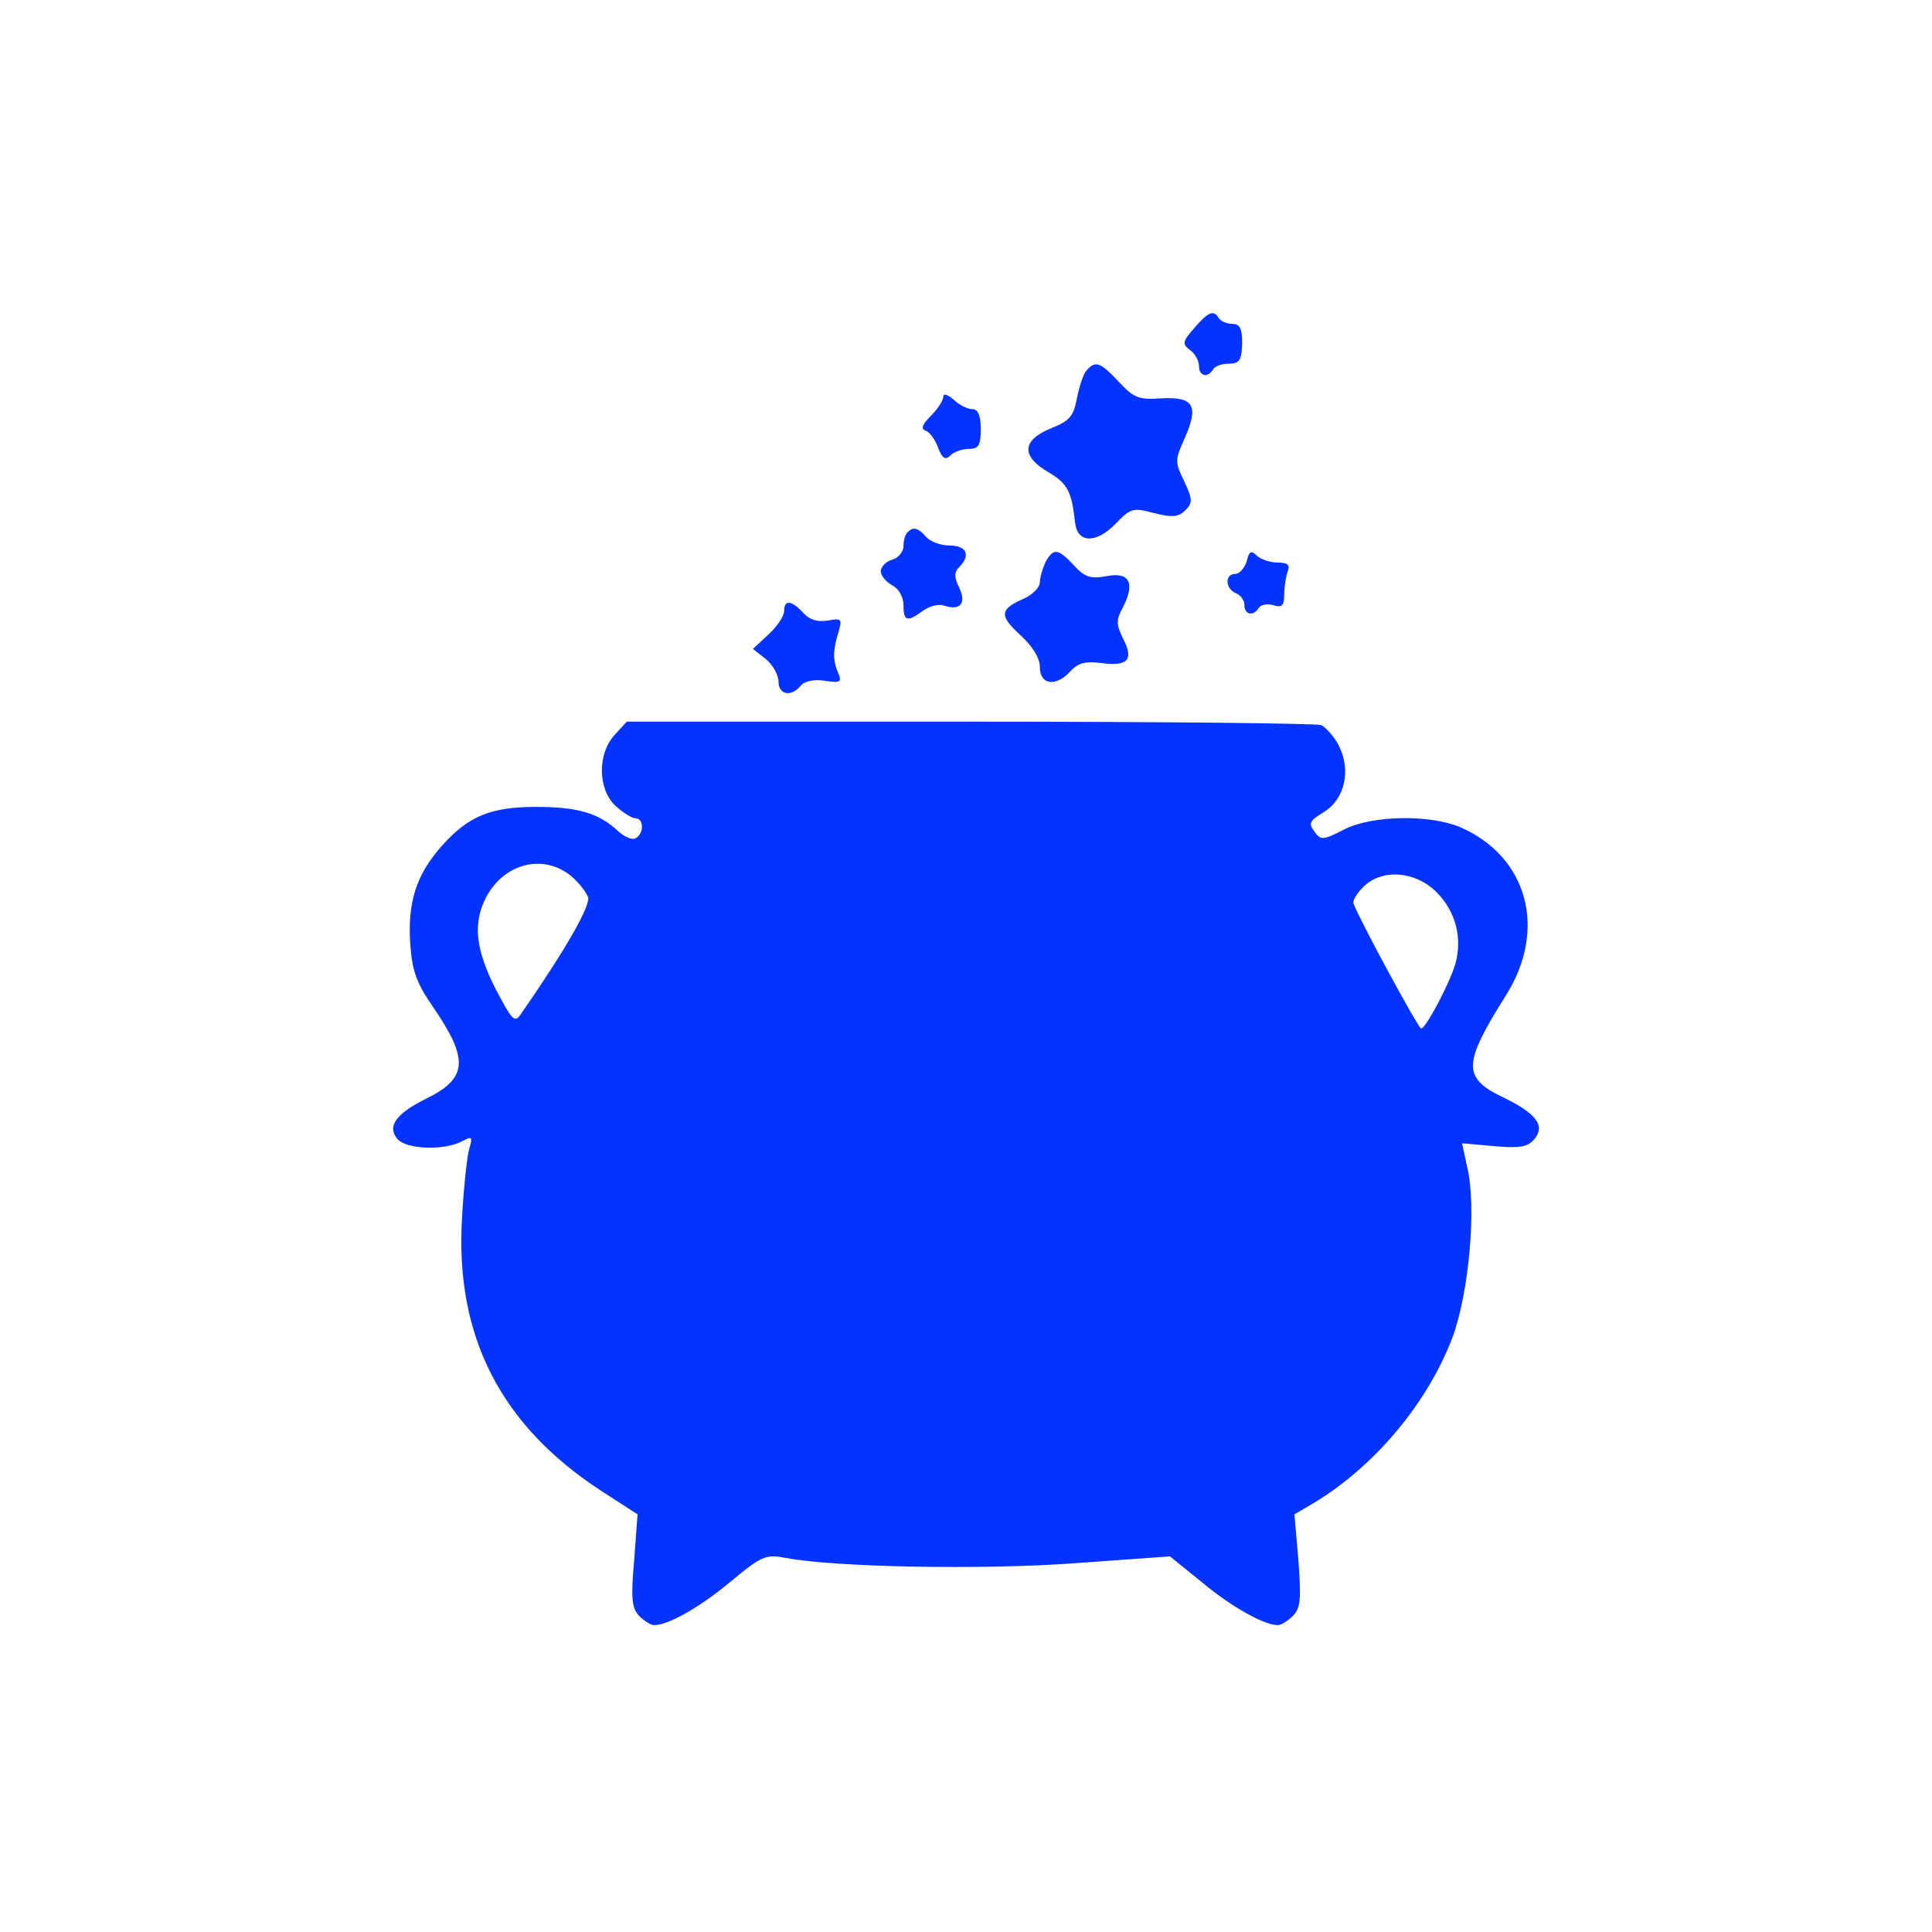 <svg id="SvgjsSvg1102" width="288" height="288" xmlns="http://www.w3.org/2000/svg" version="1.1" xmlns:xlink="http://www.w3.org/1999/xlink" xmlns:svgjs="http://svgjs.com/svgjs"><defs id="SvgjsDefs1103"></defs><g id="SvgjsG1104"><svg xmlns="http://www.w3.org/2000/svg" width="288" height="288" version="1.0" viewBox="0 0 340 270"><g transform="matrix(.1 0 0 -.1 0 270)" fill="#0433ff" class="color000 svgShape"><path d="M2102 2473c-21-24-22-28-8-39 9-6 16-19 16-28 0-18 15-22 25-6 3 6 16 10 28 10 18 0 22 6 23 35 0 27-4 35-17 35-10 0-21 5-24 10-9 15-18 12-43-17zM1912 2398c-6-7-13-30-17-50-6-31-13-39-46-52-51-21-52-49-4-77 34-20 41-34 47-89 4-36 37-37 71-2 27 28 31 29 68 19 32-8 43-7 55 5 13 13 13 19-2 51-17 35-16 38 1 76 25 57 16 73-41 70-40-3-49 1-75 29-33 35-41 38-57 20zM1660 2352c0-7-10-22-22-34-15-15-18-23-9-26 7-2 17-16 22-30 7-19 13-22 21-14 7 7 21 12 33 12 17 0 21 6 21 35 0 24-5 35-15 35-8 0-23 7-33 17-11 9-18 11-18 5zM1597 2113c-4-3-7-14-7-24 0-10-9-21-20-24-11-3-20-13-20-20 0-8 9-19 20-25 12-6 20-21 20-35 0-29 7-30 34-10 11 8 28 13 38 9 28-9 39 4 26 32-9 18-9 27 0 36 21 21 13 38-17 38-16 0-34 7-41 15-14 16-23 19-33 8zM1840 2061c-5-11-10-27-10-36 0-8-12-21-27-28-44-19-45-30-8-64 22-20 35-41 35-57 0-32 29-35 54-7 13 14 26 18 55 14 46-6 57 6 37 44-12 25-12 32 1 56 21 42 10 61-30 53-27-5-38-2-57 19-28 30-36 31-50 6zM2194 2062c-4-12-13-22-20-22-19 0-18-26 1-34 8-3 15-12 15-21 0-17 16-20 25-5 4 6 15 8 26 5 15-5 19-1 19 19 0 13 3 31 6 40 5 12 0 16-18 16-13 0-30 6-36 12-10 10-14 8-18-10zM1380 1975c0-9-12-27-27-41l-28-26 23-18c12-10 22-28 22-39 0-24 22-28 39-8 6 8 23 12 42 9 28-4 31-3 24 14-10 23-9 41 1 73 6 22 5 23-19 19-18-3-32 1-43 13-21 23-34 24-34 4zM1082 1757c-31-33-30-96 1-125 13-12 29-22 35-22 15 0 16-26 1-35-6-4-20 2-32 13-33 31-71 42-143 42-80 0-119-16-165-67-46-51-62-100-57-174 3-47 11-69 40-111 64-93 61-126-13-162-52-26-68-48-50-70 16-19 82-21 113-5 19 10 20 9 14-12-4-13-10-69-13-124-12-206 68-363 244-478l65-42-6-81c-6-68-4-84 9-98 9-9 21-16 26-16 25 0 80 31 134 76 57 47 62 49 100 42 84-16 344-21 507-9l167 12 58-47c52-43 108-74 132-74 5 0 17 7 26 16 14 14 15 30 10 98l-7 81 29 17c109 64 204 176 249 294 29 78 43 230 26 300l-9 42 56-5c45-4 59-2 71 12 20 24 4 45-53 73-74 35-73 59 3 180 74 117 38 246-82 297-54 22-155 20-203-5-37-19-41-19-52-3-11 14-8 19 17 34 37 23 48 74 26 117-8 16-23 32-31 36-9 3-288 6-619 6l-603 0-21-23zm-79-247c14-11 28-29 32-39 4-15-38-90-118-205-11-17-15-13-45 44-35 69-40 115-17 160 31 60 99 78 148 40zm1525-30c34-34 46-81 33-127-11-36-52-113-60-113-5 0-110 194-119 220-2 5 6 18 17 29 33 33 92 28 129-9z" fill="#0433ff" class="color000 svgShape"></path></g></svg></g></svg>